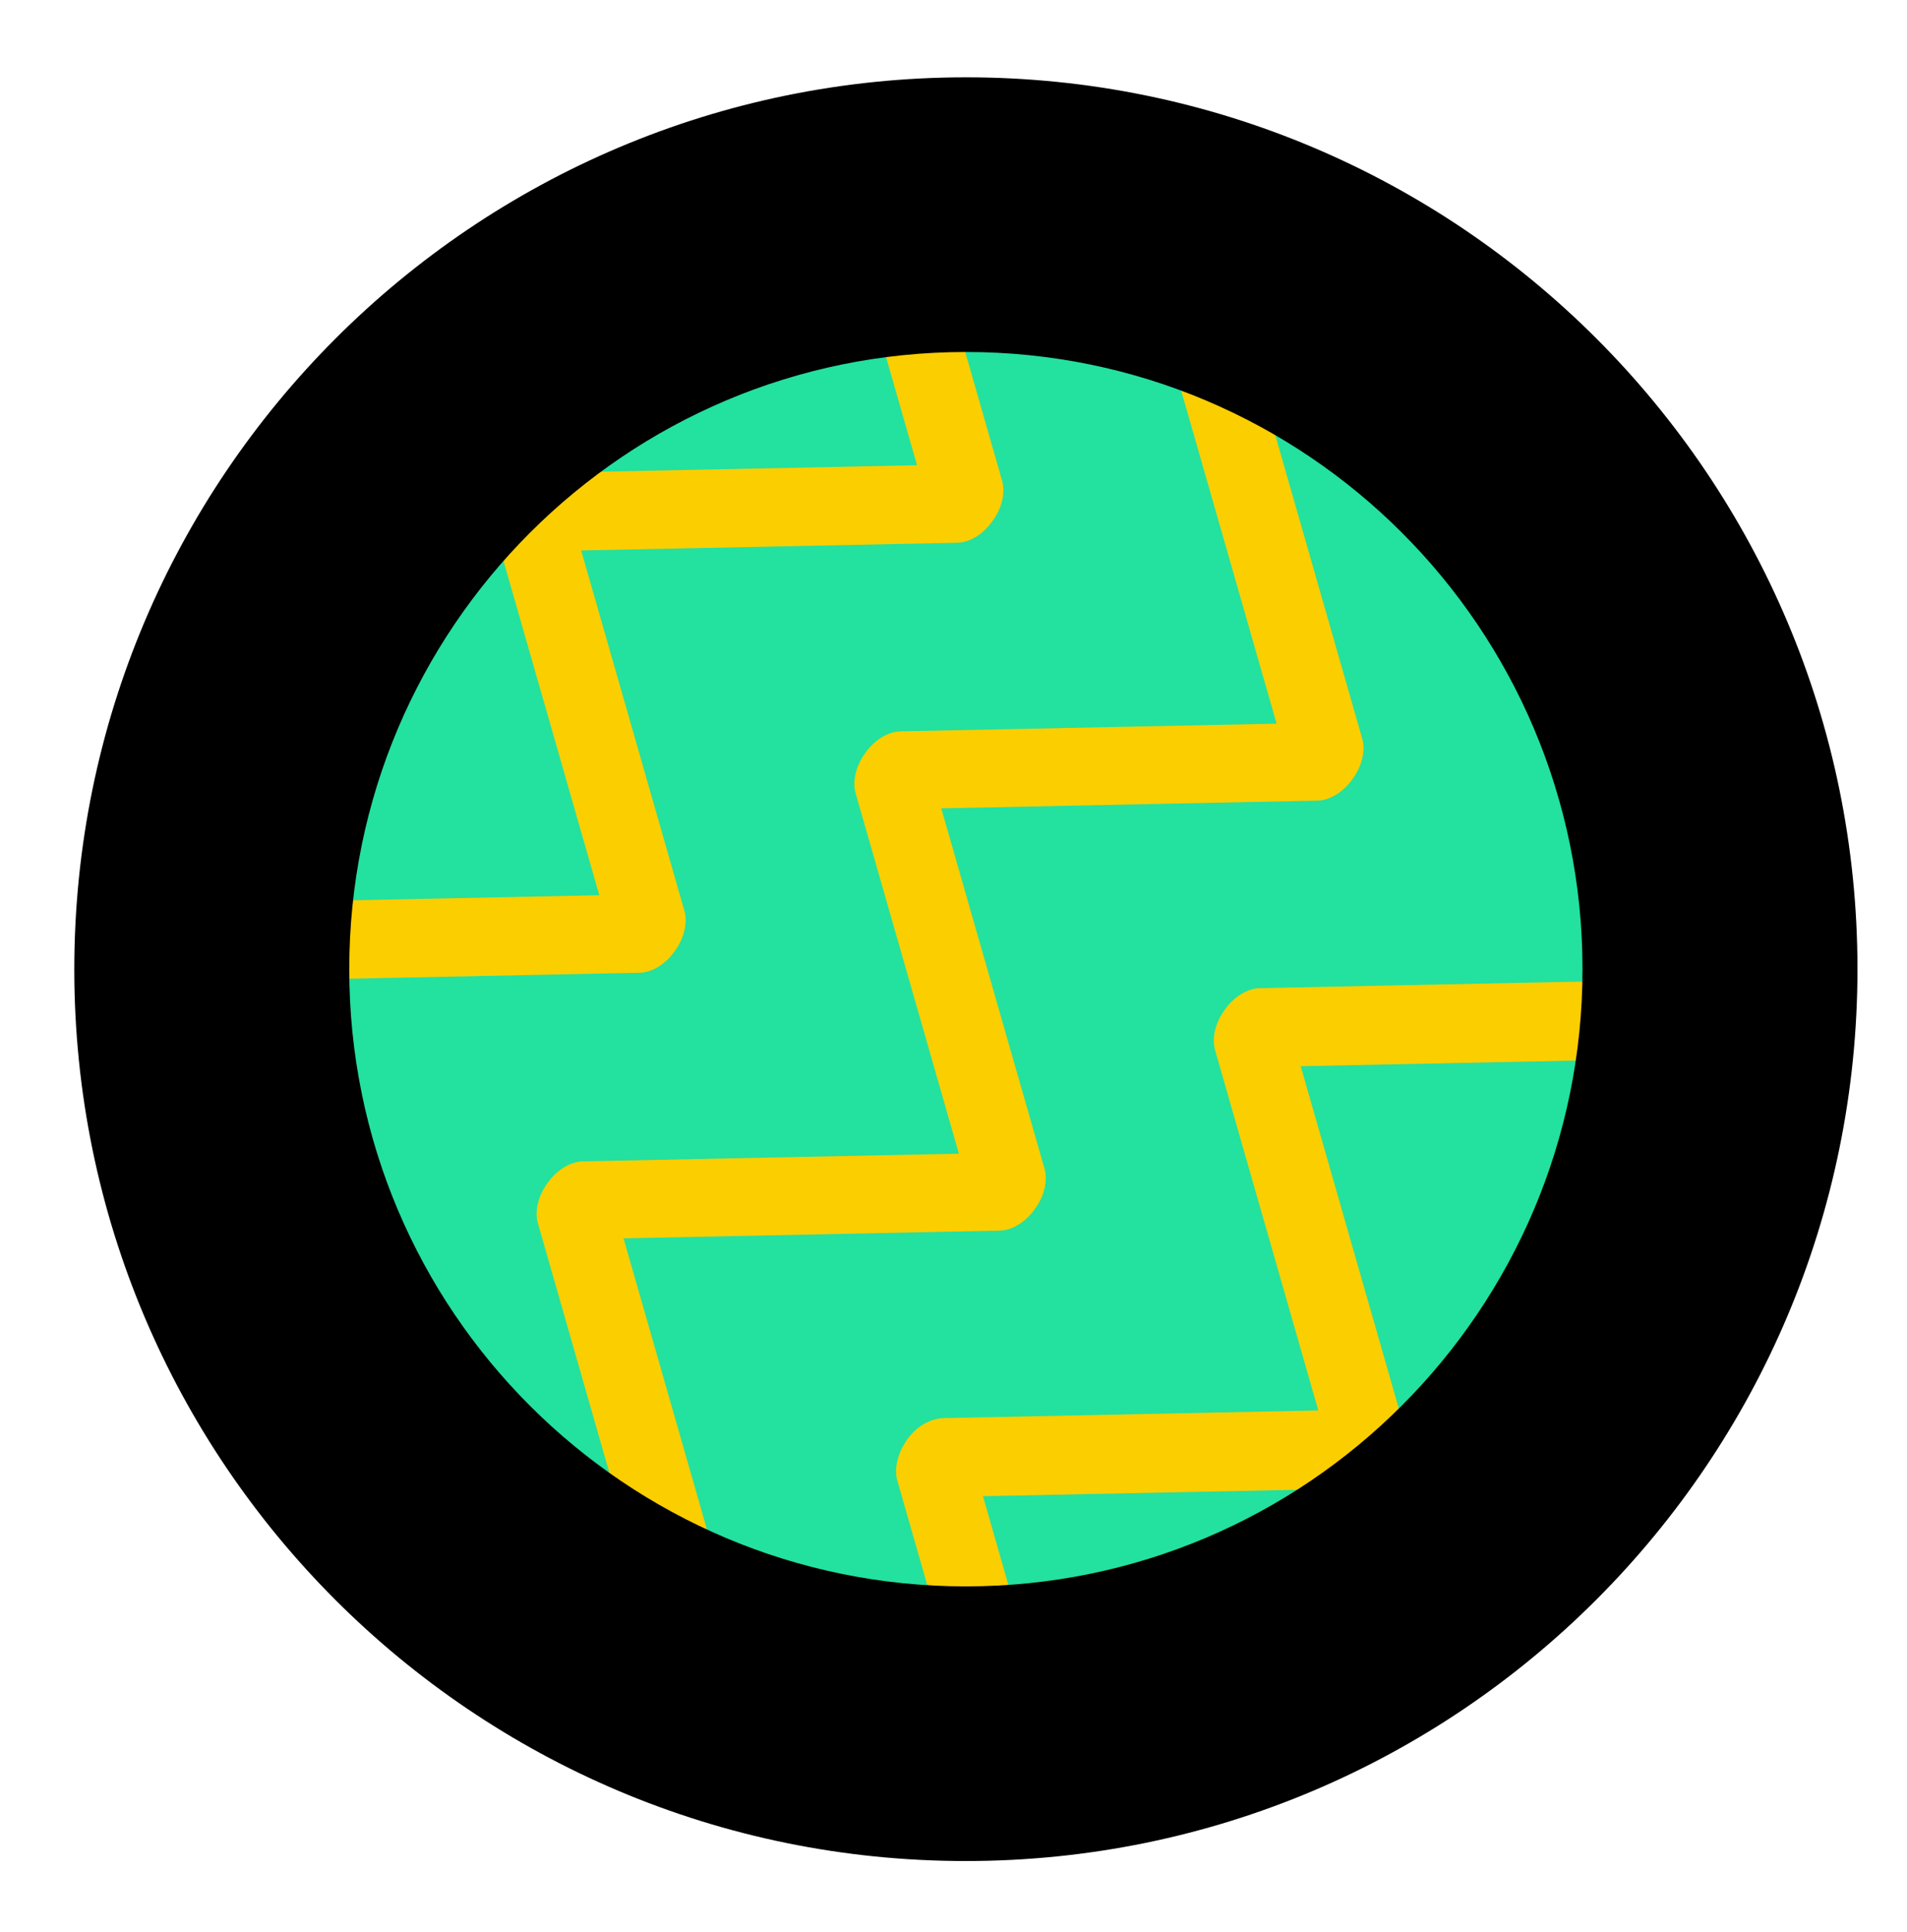 <svg width="77" height="78" viewBox="0 0 77 78" fill="none" xmlns="http://www.w3.org/2000/svg">
<path d="M13 39.125C13 24.765 24.641 13.122 39 13.119C53.359 13.117 65 24.755 65 39.114C65 53.474 53.359 65.117 39 65.119C24.641 65.122 13 53.484 13 39.125Z" fill="#8A510F"/>
<path d="M13 39.125C13 24.765 24.641 13.122 39 13.119C53.359 13.117 65 24.755 65 39.114C65 53.474 53.359 65.117 39 65.119C24.641 65.122 13 53.484 13 39.125Z" fill="#D5D5D5"/>
<path d="M64.996 39.107C64.996 24.757 53.364 13.122 39.014 13.119C24.664 13.116 13.031 24.747 13.031 39.096C13.031 53.446 24.664 65.081 39.014 65.084C53.364 65.087 64.996 53.457 64.996 39.107Z" fill="#23E19F"/>
<path fill-rule="evenodd" clip-rule="evenodd" d="M37.281 8.302L34.544 10.113L37.027 18.779L21.868 19.09C21.357 19.09 20.802 19.422 20.425 19.955C20.048 20.466 19.892 21.087 20.025 21.576L24.198 36.136L13.032 36.365V39.527L25.796 39.266C26.307 39.266 26.862 38.933 27.239 38.4C27.616 37.889 27.772 37.268 27.639 36.78L23.466 22.219L38.625 21.909C39.136 21.909 39.691 21.576 40.068 21.043C40.446 20.532 40.601 19.911 40.468 19.422L37.281 8.302Z" fill="#FBCE00"/>
<path fill-rule="evenodd" clip-rule="evenodd" d="M53.297 15.221L49.215 12.164C48.705 12.164 48.15 12.497 47.773 13.03C47.395 13.54 47.24 14.162 47.373 14.65L51.546 29.211L36.386 29.521C35.876 29.521 35.321 29.854 34.943 30.387C34.566 30.898 34.411 31.519 34.544 32.007L38.717 46.568L23.557 46.879C23.046 46.879 22.491 47.212 22.114 47.744C21.737 48.255 21.581 48.876 21.715 49.364L25.033 60.944L28.747 62.441L25.177 49.986L40.337 49.675C40.847 49.675 41.402 49.342 41.78 48.81C42.157 48.299 42.312 47.678 42.179 47.189L38.006 32.629L53.166 32.318C53.677 32.318 54.231 31.985 54.609 31.452C54.986 30.942 55.142 30.32 55.008 29.832L50.836 15.272L53.297 15.221Z" fill="#FBCE00"/>
<path fill-rule="evenodd" clip-rule="evenodd" d="M65.349 25.681L62.885 22.796C62.131 23.306 61.687 24.305 61.887 25.015L66.059 39.576L50.9 39.886C50.389 39.886 49.834 40.219 49.457 40.752C49.08 41.263 48.924 41.884 49.057 42.372L53.23 56.933L38.071 57.243C37.56 57.266 37.005 57.576 36.628 58.109C36.25 58.642 36.095 59.263 36.228 59.752L37.768 65.126H41.046L39.691 60.395L54.85 60.084C55.361 60.084 55.916 59.752 56.293 59.219C56.67 58.708 56.826 58.087 56.693 57.599L52.52 43.038L67.68 42.727C68.19 42.727 68.745 42.395 69.122 41.862C69.5 41.351 69.655 40.73 69.522 40.242L65.349 25.681Z" fill="#FBCE00"/>
<path fill-rule="evenodd" clip-rule="evenodd" d="M63.898 39.117C63.898 52.884 52.742 64.032 39 64.035C25.258 64.037 14.102 52.894 14.102 39.126C14.102 25.358 25.258 14.211 39 14.208C52.742 14.205 63.898 25.349 63.898 39.117ZM39 75.121C58.891 75.118 75 58.988 75 39.114C75 19.241 58.891 3.117 39 3.121C19.109 3.125 3 19.255 3 39.129C3 59.002 19.109 75.125 39 75.121Z" fill="black"/>
</svg>
